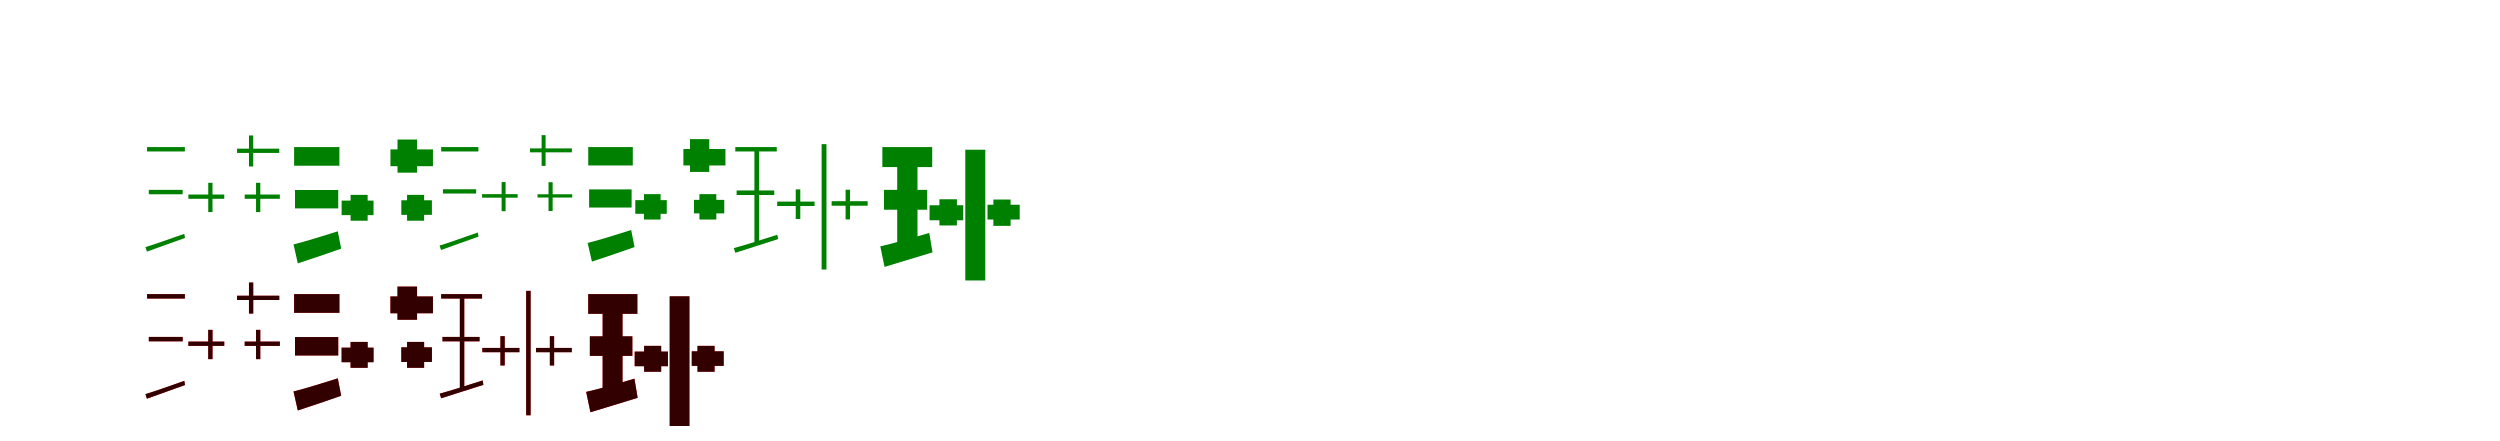 <?xml version="1.0" encoding="UTF-8"?>
<svg width="1700" height="300" xmlns="http://www.w3.org/2000/svg">
<rect width="100%" height="100%" fill="white"/>
<g fill="green" transform="translate(100 100) scale(0.1 -0.1)"><path d="M-0.0 0.0V-30.0H257.0V0.0ZM12.0 -291.0V-321.0H242.0V-291.0ZM281.0 -323.0V-352.0H525.0V-323.0ZM416.0 -243.0V-442.0H445.0V-243.0ZM612.0 -11.0V-40.0H899.0V-11.0ZM664.0 -323.0V-352.0H903.0V-323.0ZM693.0 79.0V-132.0H722.0V79.0ZM741.0 -243.0V-442.0H770.0V-243.0ZM-11.0 -680.0 -1.0 -711.0C72.0 -685.0 165.0 -651.0 258.0 -618.0L253.0 -590.0C155.0 -624.0 57.0 -660.0 -11.0 -680.0Z"/></g>
<g fill="green" transform="translate(200 100) scale(0.1 -0.1)"><path d="M0.0 0.0V-127.0H308.0V0.0ZM6.0 -292.0V-417.0H300.0V-292.0ZM323.0 -364.0V-463.0H540.0V-364.0ZM384.0 -325.0V-501.0H500.0V-325.0ZM655.0 -16.0V-130.0H944.0V-16.0ZM729.0 -362.0V-461.0H937.0V-362.0ZM703.0 51.0V-174.0H836.0V51.0ZM768.0 -325.0V-501.0H884.0V-325.0ZM-4.0 -662.0 25.0 -791.0C114.0 -762.0 221.0 -726.0 320.0 -691.0L297.0 -573.0C188.0 -607.0 74.0 -643.0 -4.0 -662.0Z"/></g>
<g fill="green" transform="translate(300 100) scale(0.1 -0.1)"><path d="M-0.0 0.0V-30.0H253.0V0.0ZM12.0 -287.0V-316.0H238.0V-287.0ZM278.0 -320.0V-344.0H520.0V-320.0ZM411.0 -238.0V-436.0H438.0V-238.0ZM604.0 -9.0V-36.0H889.0V-9.0ZM655.0 -321.0V-343.0H891.0V-321.0ZM683.0 81.0V-128.0H710.0V81.0ZM730.0 -239.0V-435.0H758.0V-239.0ZM-11.0 -670.0 -1.0 -700.0C71.0 -675.0 162.0 -641.0 254.0 -609.0L249.0 -581.0C152.0 -614.0 56.0 -650.0 -11.0 -670.0Z"/></g>
<g fill="green" transform="translate(400 100) scale(0.1 -0.1)"><path d="M0.0 0.0V-125.0H303.0V0.0ZM6.0 -288.0V-411.0H295.0V-288.0ZM320.0 -361.0V-454.0H534.0V-361.0ZM379.0 -320.0V-493.0H492.0V-320.0ZM647.0 -13.0V-125.0H933.0V-13.0ZM719.0 -359.0V-451.0H925.0V-359.0ZM692.0 54.0V-169.0H823.0V54.0ZM756.0 -320.0V-493.0H871.0V-320.0ZM-4.0 -652.0 25.0 -779.0C112.0 -750.0 218.0 -715.0 315.0 -680.0L292.0 -564.0C185.0 -598.0 73.0 -633.0 -4.0 -652.0Z"/></g>
<g fill="green" transform="translate(500 100) scale(0.1 -0.1)"><path d="M0.0 0.0V-30.0H282.0V0.0ZM9.0 -295.0V-326.0H265.0V-295.0ZM130.0 -21.0V-653.0L162.0 -643.0V-21.0ZM285.0 -371.0V-401.0H539.0V-371.0ZM411.0 -288.0V-489.0H442.0V-288.0ZM587.0 20.0V-833.0H620.0V20.0ZM655.0 -368.0V-399.0H900.0V-368.0ZM750.0 -290.0V-492.0H780.0V-290.0ZM-10.0 -687.0 0.0 -719.0C80.0 -693.0 187.0 -660.0 291.0 -626.0L286.0 -596.0C176.0 -632.0 65.0 -667.0 -10.0 -687.0Z"/></g>
<g fill="green" transform="translate(600 100) scale(0.1 -0.1)"><path d="M0.0 0.0V-136.0H339.0V0.0ZM11.0 -291.0V-426.0H305.0V-291.0ZM101.0 -56.0V-694.0L239.0 -673.0V-56.0ZM321.0 -396.0V-498.0H550.0V-396.0ZM388.0 -355.0V-533.0H507.0V-355.0ZM564.0 -18.0V-907.0H700.0V-18.0ZM715.0 -392.0V-493.0H934.0V-392.0ZM755.0 -357.0V-536.0H872.0V-357.0ZM-14.0 -675.0 15.0 -815.0C112.0 -786.0 231.0 -750.0 341.0 -716.0L319.0 -584.0C200.0 -619.0 72.0 -656.0 -14.0 -675.0Z"/></g>
<g fill="red" transform="translate(100 200) scale(0.1 -0.1)"><path d="M0.0 0.0V-30.0H257.0V0.0ZM12.0 -291.0V-321.0H242.0V-291.0ZM281.0 -323.0V-352.0H525.0V-323.0ZM416.0 -243.0V-442.0H445.0V-243.0ZM612.0 -11.0V-40.0H899.0V-11.0ZM664.0 -323.0V-352.0H903.0V-323.0ZM693.0 79.0V-132.0H722.0V79.0ZM741.0 -243.0V-442.0H770.0V-243.0ZM-11.0 -680.0 -1.0 -711.0C72.0 -685.0 165.0 -651.0 258.0 -618.0L253.0 -590.0C155.0 -624.0 57.0 -660.0 -11.0 -680.0Z"/></g>
<g fill="black" opacity=".8" transform="translate(100 200) scale(0.1 -0.1)"><path d="M0.0 0.0V-30.0H257.0V0.0ZM12.0 -291.0V-321.0H242.0V-291.0ZM281.0 -323.0V-352.0H525.0V-323.0ZM416.0 -243.0V-442.0H445.0V-243.0ZM612.0 -11.0V-40.0H899.0V-11.0ZM664.0 -323.0V-352.0H903.0V-323.0ZM693.0 79.0V-132.0H722.0V79.0ZM741.0 -243.0V-442.0H770.0V-243.0ZM-11.0 -680.0 -1.0 -711.0C72.0 -685.0 165.0 -651.0 258.0 -618.0L253.0 -590.0C155.0 -624.0 57.0 -660.0 -11.0 -680.0Z"/></g>
<g fill="red" transform="translate(200 200) scale(0.1 -0.1)"><path d="M0.0 0.0V-127.0H308.0V0.0ZM6.0 -292.0V-417.0H300.0V-292.0ZM323.0 -364.0V-463.0H540.0V-364.0ZM384.0 -325.0V-501.0H500.0V-325.0ZM655.0 -16.0V-130.0H944.0V-16.0ZM729.0 -362.0V-461.0H937.0V-362.0ZM703.0 51.0V-174.0H836.0V51.0ZM768.0 -325.0V-501.0H884.0V-325.0ZM-4.0 -662.0 25.0 -791.0C114.0 -762.0 221.0 -726.0 320.0 -691.0L297.0 -573.0C188.0 -607.0 74.0 -643.0 -4.0 -662.0Z"/></g>
<g fill="black" opacity=".8" transform="translate(200 200) scale(0.1 -0.1)"><path d="M0.0 0.0V-127.0H308.0V0.0ZM6.0 -292.0V-417.0H300.0V-292.0ZM323.0 -364.0V-463.0H540.0V-364.0ZM384.0 -325.0V-501.0H500.0V-325.0ZM655.0 -16.0V-130.0H944.0V-16.0ZM729.0 -362.0V-461.0H937.0V-362.0ZM703.0 51.0V-174.0H836.0V51.0ZM768.0 -325.0V-501.0H884.0V-325.0ZM-4.0 -662.0 25.0 -791.0C114.0 -762.0 221.0 -726.0 320.0 -691.0L297.0 -573.0C188.0 -607.0 74.0 -643.0 -4.0 -662.0Z"/></g>
<g fill="red" transform="translate(300 200) scale(0.1 -0.1)"><path d="M0.0 0.0V-30.0H278.0V0.0ZM9.0 -291.0V-321.0H261.0V-291.0ZM127.0 -18.0V-645.0L157.0 -635.0V-18.0ZM280.0 -366.0V-395.0H532.0V-366.0ZM403.0 -286.0V-485.0H432.0V-286.0ZM578.0 22.0V-824.0H608.0V22.0ZM645.0 -366.0V-395.0H888.0V-366.0ZM739.0 -286.0V-485.0H768.0V-286.0ZM-10.0 -677.0 0.0 -708.0C79.0 -683.0 184.0 -650.0 287.0 -617.0L282.0 -587.0C173.0 -622.0 64.0 -657.0 -10.0 -677.0Z"/></g>
<g fill="black" opacity=".8" transform="translate(300 200) scale(0.1 -0.1)"><path d="M0.0 0.0V-30.0H278.0V0.0ZM9.0 -291.0V-321.0H261.0V-291.0ZM127.0 -18.0V-645.0L157.0 -635.0V-18.0ZM280.0 -366.0V-395.0H532.0V-366.0ZM403.0 -286.0V-485.0H432.0V-286.0ZM578.0 22.0V-824.0H608.0V22.0ZM645.0 -366.0V-395.0H888.0V-366.0ZM739.0 -286.0V-485.0H768.0V-286.0ZM-10.0 -677.0 0.0 -708.0C79.0 -683.0 184.0 -650.0 287.0 -617.0L282.0 -587.0C173.0 -622.0 64.0 -657.0 -10.0 -677.0Z"/></g>
<g fill="red" transform="translate(400 200) scale(0.1 -0.1)"><path d="M0.0 0.0V-134.0H334.0V0.0ZM11.0 -287.0V-420.0H300.0V-287.0ZM98.0 -53.0V-685.0L233.0 -664.0V-53.0ZM316.0 -391.0V-490.0H542.0V-391.0ZM380.0 -352.0V-528.0H496.0V-352.0ZM554.0 -15.0V-897.0H688.0V-15.0ZM704.0 -389.0V-488.0H921.0V-389.0ZM743.0 -352.0V-528.0H859.0V-352.0ZM-14.0 -665.0 15.0 -803.0C110.0 -774.0 228.0 -739.0 336.0 -705.0L314.0 -575.0C197.0 -610.0 71.0 -646.0 -14.0 -665.0Z"/></g>
<g fill="black" opacity=".8" transform="translate(400 200) scale(0.1 -0.1)"><path d="M0.0 0.0V-134.0H334.0V0.0ZM11.0 -287.0V-420.0H300.0V-287.0ZM98.0 -53.0V-685.0L233.0 -664.0V-53.0ZM316.0 -391.0V-490.0H542.0V-391.0ZM380.0 -352.0V-528.0H496.0V-352.0ZM554.0 -15.0V-897.0H688.0V-15.0ZM704.0 -389.0V-488.0H921.0V-389.0ZM743.0 -352.0V-528.0H859.0V-352.0ZM-14.0 -665.0 15.0 -803.0C110.0 -774.0 228.0 -739.0 336.0 -705.0L314.0 -575.0C197.0 -610.0 71.0 -646.0 -14.0 -665.0Z"/></g>
</svg>
